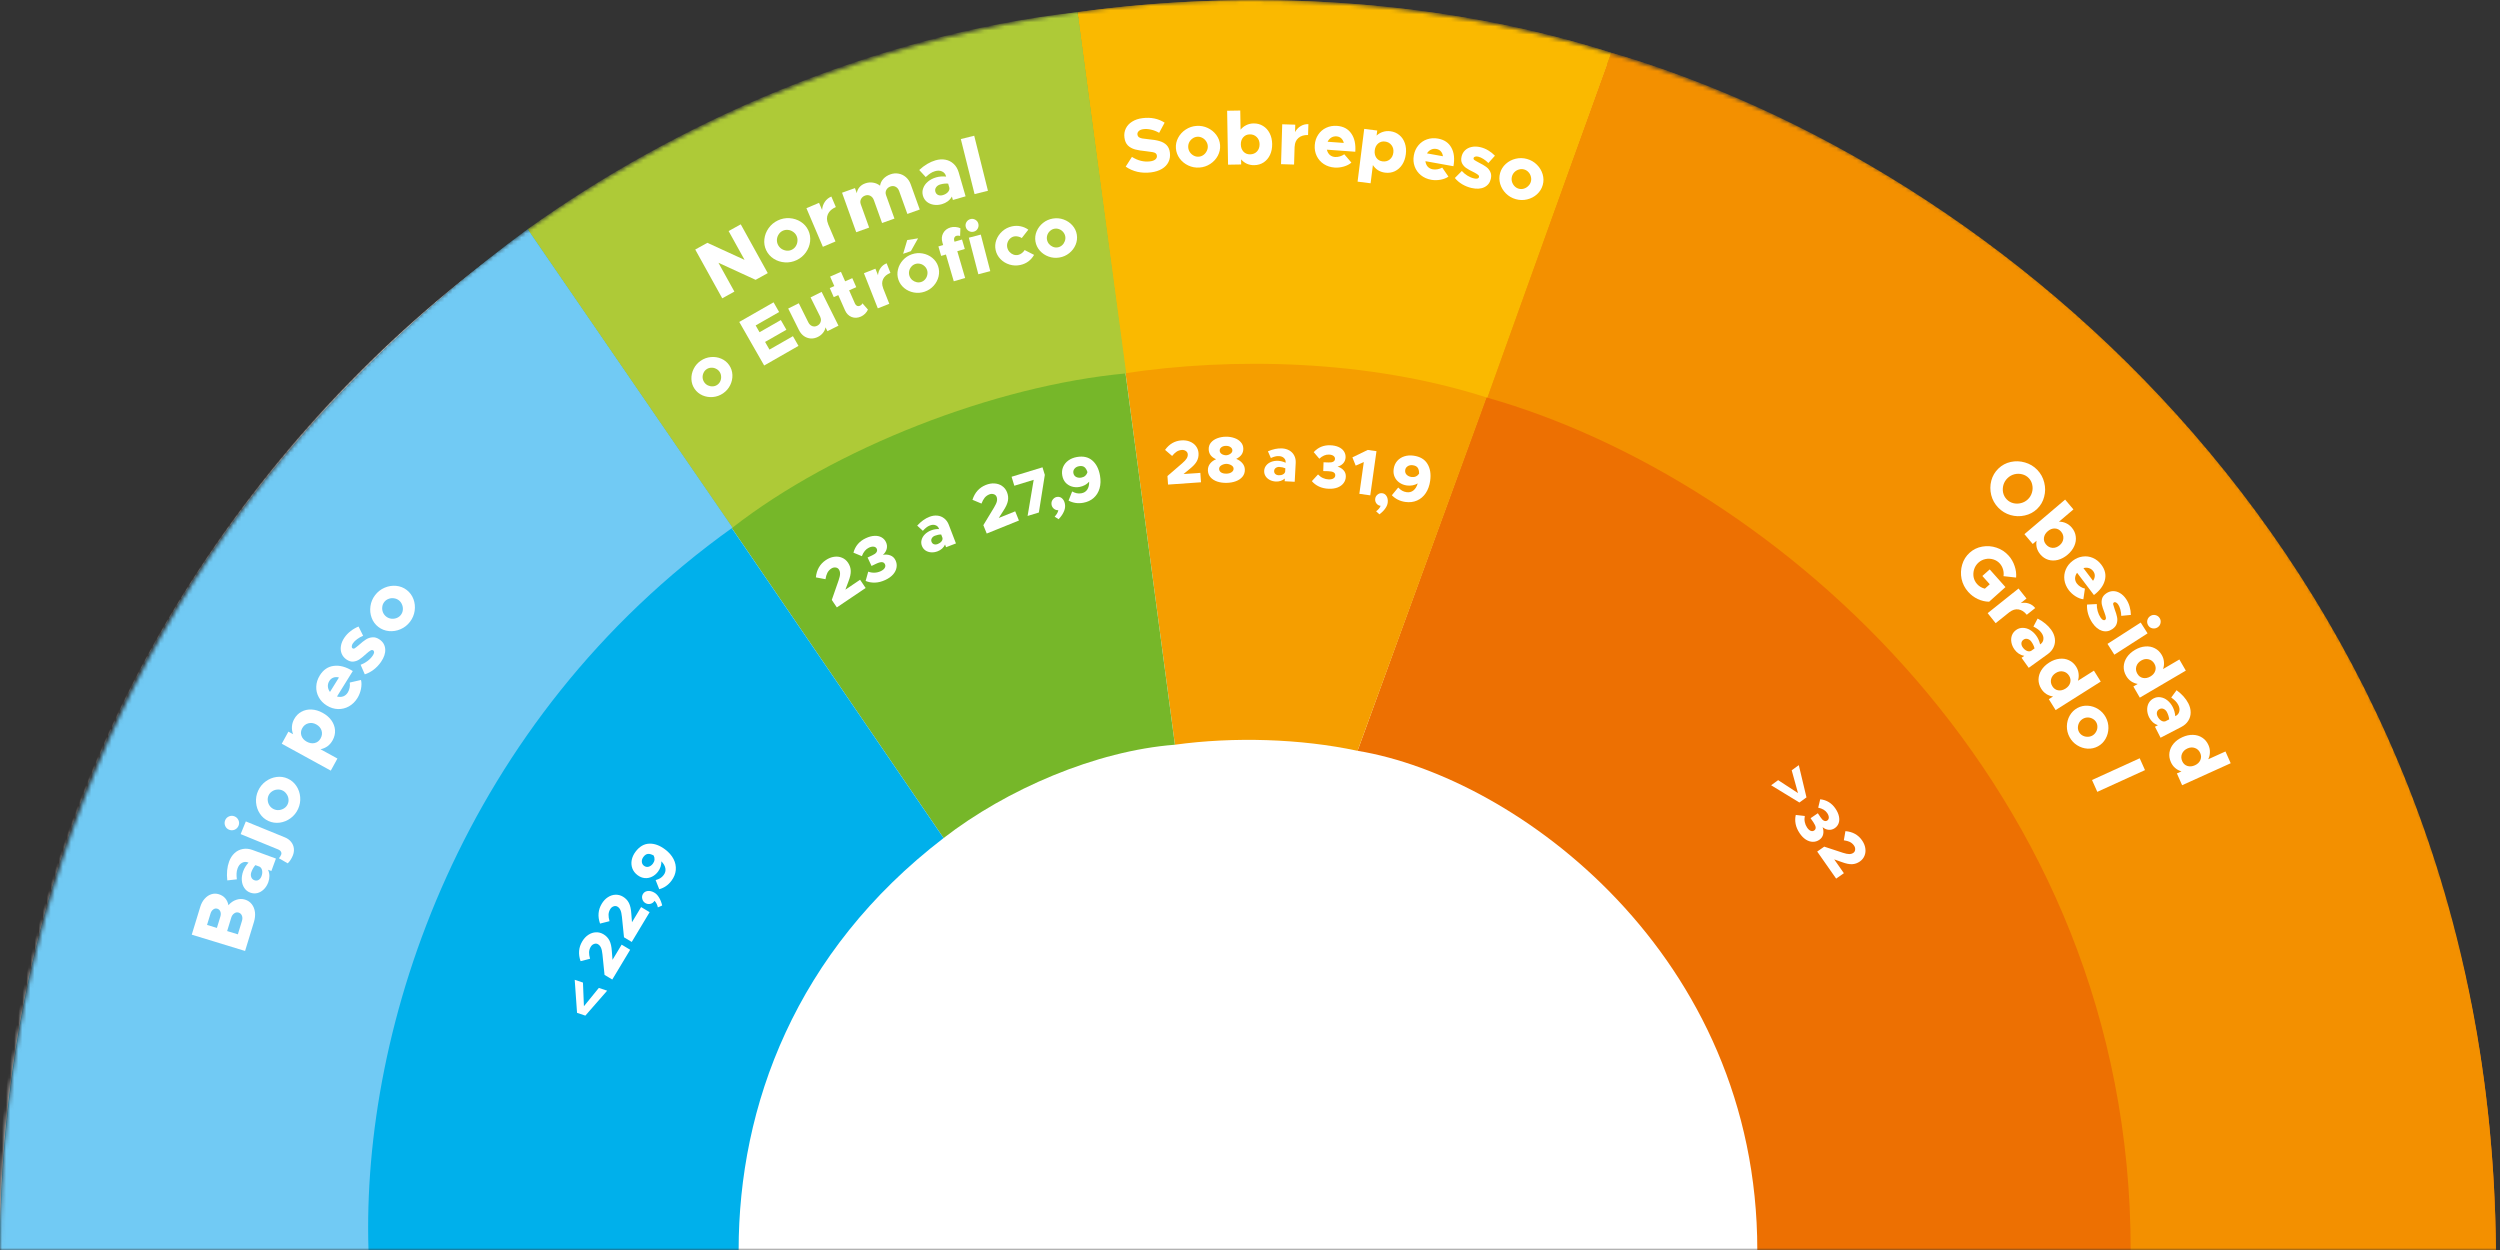 <svg width="616" height="308" viewBox="0 0 616 308" fill="none" xmlns="http://www.w3.org/2000/svg">
<rect x="0" y="0" width="616" height="308" fill="#333333" stroke="none"/>
<mask id="mask0_1107_755" style="mask-type:alpha" maskUnits="userSpaceOnUse" x="0" y="0" width="616" height="308">
<path d="M616 308C616 267.553 608.033 227.502 592.555 190.133C577.076 152.765 554.389 118.812 525.789 90.211C497.188 61.611 463.235 38.923 425.866 23.445C388.498 7.967 348.447 -1.768e-06 308 0C267.553 1.768e-06 227.502 7.967 190.133 23.445C152.765 38.924 118.812 61.611 90.211 90.211C61.611 118.812 38.923 152.765 23.445 190.134C7.967 227.502 -3.536e-06 267.553 0 308L308 308H616Z" fill="#D9D9D9"/>
</mask>
<g mask="url(#mask0_1107_755)">
<path d="M305 2.002C136.001 2.002 -1 139.003 -1 308.002H611C611 139.003 473.999 2.002 305 2.002Z" fill="white"/>
<path d="M397 13C469.5 33.5 613.5 125.501 615 308.002H433C433 235.5 374 191.5 334.5 185L397 13Z" fill="#ED7002"/>
<path d="M396.999 13.002C490.5 40 613.5 138 615 308.002L525 308.002C525 193.502 437 118 366.5 98L396.999 13.002Z" fill="#F39000"/>
<path d="M492.35 125.063C491.506 124.185 490.934 123.155 490.636 121.975C490.347 120.787 490.353 119.606 490.654 118.435C490.964 117.273 491.549 116.278 492.407 115.45C493.265 114.623 494.276 114.08 495.438 113.823C496.618 113.566 497.791 113.609 498.957 113.953C500.132 114.288 501.141 114.895 501.985 115.774C502.838 116.661 503.409 117.699 503.698 118.888C503.997 120.068 503.991 121.24 503.681 122.402C503.388 123.565 502.813 124.56 501.954 125.387C501.096 126.215 500.077 126.757 498.897 127.014C497.725 127.28 496.552 127.245 495.377 126.91C494.212 126.566 493.202 125.951 492.35 125.063ZM494.45 123.038C494.898 123.504 495.434 123.817 496.056 123.976C496.697 124.136 497.337 124.132 497.977 123.964C498.625 123.805 499.193 123.491 499.681 123.021C500.159 122.559 500.49 122.007 500.673 121.364C500.865 120.73 500.889 120.094 500.745 119.456C500.619 118.817 500.333 118.265 499.885 117.799C499.437 117.333 498.893 117.02 498.252 116.86C497.629 116.701 496.994 116.701 496.345 116.859C495.706 117.027 495.147 117.342 494.668 117.803C494.18 118.274 493.84 118.826 493.649 119.459C493.466 120.102 493.437 120.743 493.563 121.381C493.707 122.02 494.002 122.572 494.45 123.038Z" fill="white"/>
<path d="M510.487 130.001C511.041 130.656 511.367 131.382 511.465 132.18C511.573 132.969 511.451 133.758 511.099 134.546C510.756 135.327 510.212 136.034 509.466 136.668C508.71 137.309 507.916 137.739 507.082 137.958C506.258 138.169 505.462 138.16 504.694 137.931C503.936 137.694 503.28 137.248 502.726 136.593C502.317 136.108 502.032 135.576 501.87 134.995C501.726 134.416 501.707 133.829 501.812 133.234L500.865 134.038L498.819 131.616L508.846 123.099L510.892 125.521L507.334 128.543C507.937 128.537 508.506 128.657 509.043 128.903C509.596 129.15 510.078 129.516 510.487 130.001ZM504.135 134.148C504.577 134.67 505.11 134.952 505.735 134.992C506.369 135.024 506.959 134.808 507.504 134.345C508.04 133.89 508.339 133.35 508.403 132.725C508.476 132.092 508.292 131.514 507.851 130.992C507.434 130.498 506.92 130.24 506.311 130.219C505.702 130.198 505.125 130.419 504.58 130.882C504.035 131.345 503.718 131.884 503.629 132.498C503.549 133.104 503.718 133.654 504.135 134.148Z" fill="white"/>
<path d="M511.751 143.79C511.976 144.087 512.269 144.349 512.628 144.575C512.988 144.801 513.354 144.952 513.726 145.028L513.34 147.668C512.736 147.597 512.094 147.352 511.414 146.932C510.745 146.504 510.192 146.003 509.757 145.427C509.164 144.644 508.803 143.802 508.672 142.901C508.548 142.009 508.661 141.15 509.009 140.321C509.358 139.492 509.921 138.781 510.699 138.188C511.467 137.602 512.287 137.251 513.158 137.134C514.039 137.01 514.878 137.121 515.675 137.467C516.489 137.816 517.185 138.372 517.763 139.135C518.686 140.355 518.978 141.626 518.64 142.947C518.32 144.27 517.422 145.495 515.945 146.62L511.793 141.131C511.484 141.554 511.318 142.001 511.296 142.471C511.292 142.944 511.443 143.383 511.751 143.79ZM515.762 140.732C515.476 140.355 515.12 140.103 514.693 139.975C514.266 139.847 513.821 139.85 513.356 139.985L515.72 143.109C515.996 142.727 516.142 142.326 516.156 141.909C516.171 141.491 516.039 141.099 515.762 140.732Z" fill="white"/>
<path d="M515.569 153.49C515.112 152.823 514.761 152.09 514.518 151.291C514.285 150.484 514.194 149.707 514.245 148.961L516.649 148.841C516.63 149.413 516.704 149.998 516.869 150.594C517.034 151.191 517.275 151.72 517.591 152.182C517.788 152.469 517.98 152.661 518.168 152.758C518.367 152.848 518.543 152.839 518.698 152.732C518.873 152.611 518.937 152.415 518.889 152.146C518.852 151.869 518.732 151.461 518.529 150.921C518.231 150.174 518.023 149.539 517.907 149.014C517.798 148.5 517.812 147.998 517.949 147.51C518.086 147.022 518.428 146.589 518.975 146.211C519.48 145.861 520.022 145.676 520.6 145.654C521.196 145.635 521.772 145.789 522.329 146.114C522.904 146.443 523.413 146.93 523.855 147.577C524.249 148.151 524.543 148.78 524.736 149.462C524.937 150.155 525.041 150.84 525.048 151.516L522.677 151.749C522.668 151.226 522.595 150.709 522.459 150.199C522.329 149.699 522.145 149.274 521.906 148.925C521.744 148.689 521.564 148.526 521.366 148.437C521.167 148.347 521.006 148.345 520.883 148.43C520.718 148.545 520.652 148.704 520.685 148.908C520.725 149.122 520.856 149.546 521.077 150.179C521.347 150.884 521.535 151.503 521.641 152.035C521.754 152.577 521.73 153.108 521.569 153.627C521.425 154.15 521.07 154.608 520.502 155C519.698 155.557 518.846 155.7 517.946 155.43C517.064 155.163 516.271 154.516 515.569 153.49Z" fill="white"/>
<path d="M529.327 154.111C529.08 153.722 529.004 153.298 529.098 152.838C529.21 152.382 529.461 152.029 529.851 151.778C530.231 151.534 530.645 151.46 531.093 151.557C531.547 151.665 531.898 151.913 532.144 152.301C532.384 152.679 532.454 153.093 532.353 153.542C532.252 153.991 532.011 154.338 531.631 154.582C531.241 154.833 530.817 154.913 530.358 154.823C529.917 154.737 529.573 154.499 529.327 154.111ZM527.469 153.396L529.16 156.059L520.976 161.314L519.286 158.651L527.469 153.396Z" fill="white"/>
<path d="M538.587 165.24L527.251 171.897L525.66 169.151L526.731 168.523C526.137 168.424 525.59 168.204 525.088 167.864C524.604 167.528 524.203 167.085 523.884 166.536C523.454 165.793 523.254 165.023 523.285 164.226C523.326 163.423 523.583 162.666 524.056 161.955C524.539 161.239 525.208 160.63 526.062 160.128C526.905 159.633 527.75 159.353 528.597 159.289C529.454 159.218 530.235 159.365 530.94 159.731C531.655 160.09 532.228 160.641 532.658 161.384C532.976 161.933 533.156 162.506 533.197 163.102C533.255 163.703 533.181 164.287 532.975 164.856L536.997 162.494L538.587 165.24ZM526.648 166.017C526.973 166.577 527.433 166.92 528.028 167.047C528.633 167.167 529.245 167.047 529.861 166.685C530.477 166.323 530.877 165.85 531.06 165.266C531.244 164.682 531.173 164.11 530.849 163.55C530.506 162.958 530.025 162.591 529.407 162.449C528.799 162.301 528.192 162.405 527.587 162.76C526.971 163.122 526.572 163.609 526.39 164.221C526.219 164.826 526.305 165.425 526.648 166.017Z" fill="white"/>
<path d="M539.213 173.317C539.592 174.06 539.782 174.803 539.781 175.546C539.781 176.29 539.582 176.975 539.185 177.602C538.799 178.224 538.233 178.728 537.488 179.115L532.365 181.775L530.98 179.065L531.715 178.683C531.261 178.54 530.844 178.301 530.462 177.966C530.091 177.626 529.792 177.234 529.565 176.791C529.254 176.181 529.088 175.566 529.066 174.946C529.045 174.326 529.167 173.765 529.431 173.263C529.707 172.756 530.111 172.363 530.645 172.086C531.19 171.803 531.762 171.709 532.36 171.806C532.969 171.896 533.538 172.155 534.066 172.582C534.593 173.009 535.03 173.561 535.375 174.237C535.71 174.891 535.913 175.634 535.986 176.465L536.103 176.405C536.57 176.162 536.861 175.794 536.974 175.3C537.105 174.812 537.023 174.279 536.728 173.703C536.536 173.326 536.299 173 536.018 172.725C535.753 172.456 535.411 172.171 534.99 171.87L536.308 170.071C537.633 171.038 538.601 172.12 539.213 173.317ZM531.649 176.571C531.87 177.004 532.157 177.332 532.51 177.555C532.864 177.778 533.216 177.834 533.567 177.722L534.484 177.245C534.424 176.659 534.244 176.072 533.944 175.485C533.746 175.097 533.468 174.828 533.109 174.677C532.768 174.532 532.43 174.546 532.096 174.719C531.763 174.893 531.555 175.148 531.474 175.484C531.398 175.832 531.457 176.195 531.649 176.571Z" fill="white"/>
<path d="M549.644 188.061L537.675 193.477L536.388 190.574L537.518 190.063C536.939 189.901 536.418 189.624 535.956 189.232C535.511 188.846 535.159 188.363 534.902 187.782C534.553 186.997 534.437 186.209 534.552 185.419C534.679 184.623 535.015 183.897 535.56 183.241C536.116 182.579 536.845 182.044 537.747 181.636C538.637 181.233 539.506 181.045 540.354 181.071C541.213 181.093 541.973 181.323 542.634 181.762C543.306 182.196 543.817 182.805 544.165 183.59C544.423 184.171 544.54 184.76 544.518 185.358C544.512 185.962 544.376 186.536 544.11 187.08L548.356 185.159L549.644 188.061ZM537.702 187.56C537.965 188.152 538.385 188.543 538.963 188.733C539.552 188.917 540.172 188.862 540.822 188.568C541.473 188.273 541.92 187.845 542.165 187.284C542.409 186.722 542.4 186.145 542.137 185.554C541.859 184.928 541.421 184.511 540.822 184.304C540.234 184.091 539.621 184.13 538.982 184.419C538.331 184.713 537.883 185.155 537.637 185.745C537.403 186.329 537.425 186.934 537.702 187.56Z" fill="white"/>
<path d="M490.264 140.302L494.146 144.661L490.121 148.264C489.167 148.25 488.231 148.028 487.311 147.6C486.41 147.172 485.628 146.587 484.966 145.844C484.139 144.916 483.595 143.852 483.332 142.652C483.088 141.453 483.138 140.273 483.483 139.113C483.828 137.954 484.444 136.976 485.333 136.181C486.221 135.386 487.255 134.886 488.434 134.682C489.622 134.469 490.792 134.556 491.944 134.944C493.113 135.332 494.111 135.99 494.938 136.919C495.6 137.661 496.087 138.51 496.4 139.465C496.73 140.421 496.853 141.37 496.769 142.313L493.662 141.966C493.748 141.421 493.711 140.871 493.551 140.313C493.39 139.756 493.128 139.273 492.764 138.865C492.326 138.373 491.786 138.03 491.144 137.837C490.519 137.646 489.88 137.617 489.227 137.751C488.573 137.886 487.999 138.175 487.503 138.618C486.998 139.07 486.643 139.614 486.436 140.249C486.229 140.885 486.181 141.529 486.291 142.181C486.419 142.834 486.702 143.407 487.14 143.899C487.653 144.474 488.297 144.857 489.072 145.048L490.278 143.968L488.454 141.921L490.264 140.302Z" fill="white"/>
<path d="M497.914 148.607C498.615 148.462 499.272 148.494 499.887 148.703C500.511 148.905 501.039 149.279 501.472 149.824L499.398 151.48C498.795 150.72 498.111 150.28 497.343 150.16C496.584 150.051 495.856 150.274 495.16 150.829L495.178 150.791L491.721 153.55L489.763 151.08L497.368 145.01L499.326 147.48L497.914 148.607Z" fill="white"/>
<path d="M505.425 155.195C505.909 155.873 506.206 156.58 506.314 157.314C506.422 158.048 506.326 158.755 506.024 159.432C505.732 160.103 505.245 160.684 504.563 161.175L499.877 164.553L498.109 162.079L498.781 161.595C498.311 161.519 497.862 161.344 497.435 161.07C497.018 160.788 496.665 160.445 496.376 160.04C495.978 159.483 495.723 158.9 495.612 158.291C495.5 157.681 495.539 157.109 495.727 156.575C495.926 156.033 496.269 155.586 496.758 155.234C497.256 154.874 497.809 154.698 498.416 154.706C499.032 154.706 499.633 154.878 500.219 155.223C500.804 155.568 501.317 156.048 501.758 156.666C502.185 157.263 502.495 157.967 502.689 158.778L502.795 158.701C503.223 158.393 503.457 157.986 503.497 157.482C503.555 156.98 503.396 156.466 503.02 155.94C502.774 155.596 502.492 155.309 502.173 155.079C501.872 154.851 501.491 154.62 501.03 154.385L502.074 152.414C503.527 153.175 504.644 154.102 505.425 155.195ZM498.408 159.518C498.69 159.913 499.022 160.194 499.404 160.363C499.787 160.532 500.144 160.535 500.475 160.373L501.315 159.768C501.17 159.198 500.906 158.645 500.522 158.108C500.269 157.754 499.954 157.529 499.577 157.433C499.218 157.339 498.885 157.403 498.58 157.623C498.275 157.843 498.106 158.125 498.075 158.47C498.051 158.825 498.162 159.174 498.408 159.518Z" fill="white"/>
<path d="M517.623 167.941L506.506 174.964L504.826 172.273L505.876 171.61C505.279 171.531 504.725 171.329 504.212 171.006C503.717 170.686 503.301 170.257 502.965 169.719C502.511 168.991 502.286 168.228 502.29 167.43C502.306 166.626 502.538 165.861 502.987 165.136C503.447 164.404 504.095 163.774 504.933 163.244C505.76 162.722 506.595 162.415 507.44 162.323C508.295 162.224 509.08 162.346 509.796 162.688C510.523 163.023 511.114 163.555 511.569 164.283C511.905 164.821 512.103 165.388 512.164 165.982C512.242 166.581 512.187 167.167 511.999 167.742L515.942 165.25L517.623 167.941ZM505.712 169.109C506.054 169.658 506.525 169.986 507.124 170.093C507.734 170.194 508.341 170.053 508.945 169.671C509.549 169.289 509.934 168.804 510.098 168.214C510.262 167.625 510.173 167.056 509.83 166.507C509.468 165.927 508.975 165.576 508.353 165.454C507.74 165.326 507.137 165.45 506.544 165.825C505.939 166.206 505.556 166.706 505.395 167.323C505.244 167.934 505.349 168.529 505.712 169.109Z" fill="white"/>
<path d="M509.932 181.613C509.478 180.769 509.261 179.874 509.279 178.928C509.297 177.982 509.533 177.11 509.985 176.31C510.449 175.504 511.077 174.885 511.869 174.453C512.662 174.021 513.514 173.832 514.426 173.888C515.338 173.943 516.192 174.221 516.988 174.723C517.784 175.224 518.409 175.897 518.862 176.741C519.316 177.585 519.534 178.48 519.515 179.426C519.497 180.371 519.261 181.244 518.809 182.044C518.356 182.844 517.734 183.46 516.941 183.892C516.149 184.324 515.291 184.516 514.368 184.466C513.456 184.411 512.602 184.133 511.806 183.631C511.01 183.13 510.386 182.457 509.932 181.613ZM512.259 180.343C512.46 180.716 512.744 181.007 513.113 181.217C513.482 181.427 513.882 181.535 514.312 181.541C514.748 181.558 515.153 181.465 515.528 181.261C515.902 181.057 516.201 180.766 516.425 180.389C516.655 180.022 516.778 179.629 516.794 179.209C516.822 178.783 516.735 178.384 516.535 178.011C516.334 177.638 516.05 177.347 515.681 177.137C515.323 176.921 514.926 176.804 514.49 176.787C514.059 176.781 513.657 176.88 513.283 177.084C512.909 177.288 512.607 177.573 512.377 177.94C512.153 178.317 512.027 178.719 512 179.145C511.973 179.571 512.059 179.97 512.259 180.343Z" fill="white"/>
<path d="M527.222 186.839L528.525 189.755L516.777 195.11L515.473 192.195L527.222 186.839Z" fill="white"/>
<path d="M449.491 208.612L454.075 210.12C454.75 210.341 455.277 210.448 455.657 210.442C456.051 210.439 456.385 210.341 456.659 210.149C456.941 209.951 457.091 209.679 457.109 209.333C457.14 208.989 457.046 208.659 456.825 208.343C456.557 207.961 456.222 207.669 455.821 207.467C455.426 207.274 454.926 207.135 454.322 207.05L454.709 204.792C456.482 204.937 457.843 205.687 458.791 207.041C459.233 207.672 459.505 208.317 459.608 208.976C459.716 209.643 459.654 210.262 459.422 210.833C459.196 211.412 458.813 211.891 458.273 212.269C457.683 212.682 457.047 212.905 456.364 212.937C455.695 212.972 454.859 212.803 453.854 212.429L451.952 211.755L454.334 215.157L452.428 216.492L447.759 209.825L449.491 208.612Z" fill="white"/>
<path d="M443.432 205.308C442.92 204.549 442.589 203.78 442.439 203.002C442.295 202.232 442.309 201.499 442.48 200.803L444.702 201.057C444.602 201.572 444.601 202.073 444.7 202.56C444.798 203.047 444.984 203.493 445.257 203.897C445.541 204.318 445.84 204.591 446.153 204.714C446.466 204.838 446.751 204.812 447.007 204.636C447.281 204.45 447.406 204.195 447.382 203.874C447.359 203.552 447.169 203.127 446.813 202.599L446.124 201.604L447.912 200.382L448.588 201.385C448.864 201.811 449.143 202.091 449.426 202.223C449.723 202.358 449.995 202.341 450.244 202.171C450.5 201.995 450.625 201.741 450.618 201.408C450.611 201.075 450.477 200.715 450.215 200.327C449.764 199.658 449.028 199.221 448.006 199.015L448.496 196.943C450.085 197.111 451.342 197.88 452.266 199.251C452.706 199.903 452.99 200.54 453.12 201.163C453.25 201.786 453.223 202.347 453.04 202.846C452.856 203.345 452.541 203.748 452.094 204.053C451.622 204.376 451.115 204.512 450.572 204.461C450.044 204.412 449.547 204.196 449.084 203.814C449.299 204.402 449.349 204.978 449.232 205.54C449.121 206.11 448.804 206.574 448.283 206.931C447.786 207.27 447.248 207.433 446.67 207.418C446.097 207.412 445.526 207.229 444.958 206.87C444.397 206.505 443.889 205.985 443.432 205.308Z" fill="white"/>
<path d="M445.117 196.472L443.369 197.741L436.403 193.488L438.137 192.228L443.027 195.419L441.477 189.801L443.224 188.532L445.117 196.472Z" fill="white"/>
<path d="M265.5 3C305 -2.5 353 -1 397 13L365 101.502L334.5 185C320.5 182 304 181.5 289.5 183.5L265.5 3Z" fill="#F59E00"/>
<path d="M265.5 3C309.5 -3 356 -0.001 397 12.999L366.5 98C337 88.5 303.5 88 277 92L265.5 3Z" fill="#FAB900"/>
<path d="M283.606 42.474C282.449 42.62 281.338 42.575 280.273 42.339C279.207 42.09 278.239 41.663 277.37 41.057L278.907 38.659C280.379 39.585 281.869 39.952 283.379 39.761C283.97 39.687 284.409 39.523 284.696 39.269C284.984 39.016 285.104 38.706 285.058 38.342C285.027 38.09 284.926 37.898 284.756 37.767C284.586 37.635 284.331 37.539 283.991 37.48C283.664 37.419 283.131 37.346 282.392 37.26C281.292 37.157 280.386 37.009 279.671 36.818C278.956 36.615 278.365 36.287 277.899 35.835C277.444 35.368 277.164 34.72 277.059 33.89C276.955 33.072 277.072 32.323 277.407 31.642C277.743 30.96 278.26 30.403 278.959 29.97C279.669 29.522 280.515 29.236 281.496 29.113C283.584 28.849 285.407 29.219 286.965 30.223L285.614 32.732C284.966 32.354 284.307 32.092 283.637 31.947C282.978 31.788 282.346 31.746 281.743 31.822C281.24 31.886 280.857 32.043 280.595 32.293C280.332 32.544 280.222 32.832 280.263 33.159C280.297 33.423 280.399 33.628 280.571 33.772C280.755 33.915 281.031 34.027 281.399 34.108C281.765 34.177 282.298 34.244 282.996 34.309C284.094 34.4 285.001 34.554 285.719 34.77C286.434 34.973 287.013 35.303 287.454 35.758C287.893 36.201 288.162 36.812 288.26 37.592C288.37 38.46 288.252 39.242 287.905 39.937C287.569 40.618 287.033 41.178 286.296 41.616C285.559 42.054 284.663 42.34 283.606 42.474Z" fill="white"/>
<path d="M295.559 41.283C294.585 41.354 293.664 41.185 292.796 40.778C291.927 40.371 291.218 39.793 290.668 39.045C290.118 38.284 289.809 37.448 289.743 36.538C289.677 35.627 289.862 34.763 290.299 33.943C290.735 33.123 291.353 32.449 292.154 31.921C292.955 31.392 293.842 31.093 294.815 31.023C295.789 30.952 296.71 31.12 297.578 31.528C298.447 31.935 299.156 32.513 299.706 33.261C300.256 34.009 300.564 34.839 300.63 35.749C300.696 36.659 300.511 37.531 300.076 38.363C299.639 39.183 299.021 39.857 298.22 40.385C297.42 40.913 296.533 41.213 295.559 41.283ZM295.365 38.609C295.795 38.578 296.185 38.435 296.535 38.181C296.885 37.927 297.154 37.602 297.342 37.207C297.542 36.812 297.626 36.399 297.595 35.969C297.564 35.539 297.421 35.143 297.166 34.78C296.923 34.416 296.611 34.14 296.229 33.952C295.846 33.751 295.439 33.666 295.009 33.697C294.579 33.728 294.189 33.871 293.839 34.125C293.488 34.366 293.212 34.685 293.012 35.081C292.825 35.476 292.747 35.888 292.778 36.318C292.809 36.748 292.946 37.145 293.188 37.508C293.443 37.871 293.762 38.153 294.146 38.354C294.529 38.555 294.935 38.64 295.365 38.609Z" fill="white"/>
<path d="M308.867 30.411C309.742 30.396 310.525 30.605 311.217 31.037C311.909 31.456 312.452 32.056 312.846 32.835C313.239 33.602 313.444 34.48 313.461 35.468C313.478 36.469 313.303 37.366 312.936 38.159C312.569 38.938 312.047 39.556 311.37 40.011C310.693 40.454 309.917 40.683 309.043 40.697C308.396 40.709 307.792 40.592 307.23 40.348C306.68 40.091 306.205 39.732 305.804 39.269L305.826 40.524L302.593 40.579L302.367 27.289L305.599 27.234L305.679 31.949C306.064 31.474 306.527 31.104 307.068 30.841C307.621 30.566 308.221 30.422 308.867 30.411ZM308.027 38.033C308.724 38.021 309.291 37.783 309.727 37.32C310.162 36.843 310.374 36.243 310.362 35.521C310.35 34.811 310.118 34.232 309.667 33.783C309.215 33.322 308.641 33.097 307.943 33.109C307.284 33.12 306.749 33.357 306.339 33.821C305.928 34.284 305.729 34.877 305.742 35.6C305.754 36.322 305.973 36.914 306.4 37.376C306.826 37.825 307.368 38.044 308.027 38.033Z" fill="white"/>
<path d="M319.097 32.545C319.445 31.908 319.904 31.421 320.472 31.083C321.04 30.732 321.679 30.567 322.389 30.588L322.309 33.268C321.321 33.239 320.527 33.481 319.929 33.996C319.343 34.512 319.036 35.219 319.009 36.119L318.992 36.08L318.859 40.547L315.647 40.452L315.939 30.625L319.151 30.72L319.097 32.545Z" fill="white"/>
<path d="M328.948 38.683C329.327 38.711 329.725 38.664 330.14 38.541C330.556 38.419 330.918 38.242 331.228 38.01L332.985 40.064C332.523 40.475 331.902 40.799 331.122 41.034C330.343 41.257 329.587 41.342 328.853 41.288C327.855 41.216 326.967 40.929 326.19 40.427C325.425 39.927 324.844 39.268 324.446 38.451C324.048 37.634 323.885 36.732 323.957 35.746C324.028 34.772 324.312 33.916 324.811 33.177C325.311 32.425 325.962 31.863 326.764 31.489C327.581 31.103 328.475 30.946 329.449 31.017C331.004 31.13 332.173 31.756 332.954 32.893C333.749 34.019 334.079 35.517 333.942 37.388L326.944 36.879C327.059 37.395 327.289 37.819 327.633 38.149C327.991 38.467 328.429 38.645 328.948 38.683ZM329.318 33.6C328.838 33.566 328.404 33.667 328.018 33.906C327.632 34.145 327.334 34.486 327.124 34.928L331.107 35.218C331.001 34.753 330.793 34.375 330.484 34.086C330.175 33.796 329.786 33.635 329.318 33.6Z" fill="white"/>
<path d="M342.566 32.335C343.434 32.444 344.18 32.761 344.803 33.287C345.429 33.8 345.881 34.47 346.161 35.297C346.442 36.112 346.521 37.01 346.397 37.991C346.272 38.985 345.972 39.848 345.497 40.58C345.023 41.3 344.419 41.837 343.684 42.192C342.952 42.535 342.151 42.651 341.283 42.542C340.642 42.462 340.06 42.261 339.538 41.94C339.03 41.608 338.611 41.184 338.279 40.67L337.715 45.16L334.508 44.757L336.141 31.758L339.349 32.161L339.192 33.406C339.641 32.989 340.151 32.69 340.724 32.506C341.31 32.311 341.924 32.254 342.566 32.335ZM340.655 39.761C341.347 39.848 341.941 39.693 342.439 39.295C342.937 38.885 343.232 38.322 343.322 37.605C343.41 36.9 343.263 36.294 342.88 35.786C342.498 35.265 341.961 34.961 341.269 34.874C340.615 34.792 340.052 34.951 339.58 35.352C339.108 35.753 338.827 36.312 338.737 37.029C338.647 37.745 338.78 38.363 339.137 38.88C339.495 39.385 340.001 39.679 340.655 39.761Z" fill="white"/>
<path d="M353.025 41.719C353.4 41.787 353.8 41.782 354.226 41.704C354.652 41.626 355.031 41.488 355.363 41.29L356.894 43.517C356.391 43.878 355.74 44.134 354.94 44.286C354.142 44.426 353.381 44.43 352.657 44.3C351.671 44.123 350.819 43.743 350.099 43.163C349.391 42.585 348.883 41.868 348.573 41.014C348.263 40.16 348.196 39.246 348.371 38.273C348.544 37.312 348.918 36.49 349.491 35.808C350.067 35.113 350.774 34.622 351.612 34.335C352.464 34.038 353.37 33.975 354.331 34.148C355.866 34.425 356.962 35.17 357.619 36.383C358.291 37.586 358.461 39.111 358.128 40.957L351.223 39.714C351.282 40.24 351.466 40.685 351.774 41.05C352.097 41.404 352.514 41.627 353.025 41.719ZM353.929 36.704C353.455 36.618 353.013 36.674 352.604 36.871C352.195 37.068 351.863 37.375 351.607 37.793L355.537 38.501C355.481 38.027 355.314 37.63 355.037 37.309C354.76 36.989 354.39 36.787 353.929 36.704Z" fill="white"/>
<path d="M362.593 46.322C361.79 46.138 361.021 45.832 360.287 45.404C359.555 44.963 358.951 44.448 358.475 43.858L360.198 42.126C360.579 42.564 361.037 42.949 361.573 43.279C362.108 43.61 362.654 43.839 363.21 43.966C363.556 44.045 363.833 44.056 364.041 44C364.252 43.931 364.379 43.804 364.421 43.619C364.469 43.409 364.382 43.22 364.161 43.052C363.942 42.872 363.57 42.65 363.045 42.387C362.306 42.036 361.712 41.705 361.263 41.394C360.826 41.086 360.491 40.704 360.257 40.247C360.023 39.791 359.981 39.235 360.131 38.58C360.27 37.974 360.549 37.466 360.968 37.055C361.402 36.634 361.941 36.354 362.584 36.215C363.242 36.066 363.961 36.081 364.739 36.259C365.431 36.418 366.085 36.684 366.702 37.059C367.331 37.437 367.881 37.875 368.352 38.373L366.732 40.168C366.365 39.785 365.953 39.45 365.499 39.164C365.056 38.881 364.625 38.691 364.205 38.595C363.921 38.53 363.673 38.532 363.462 38.601C363.251 38.669 363.129 38.778 363.095 38.926C363.05 39.124 363.11 39.287 363.276 39.416C363.454 39.548 363.844 39.774 364.447 40.094C365.137 40.434 365.705 40.765 366.151 41.088C366.609 41.414 366.958 41.826 367.195 42.322C367.448 42.809 367.496 43.392 367.341 44.072C367.12 45.036 366.579 45.725 365.717 46.139C364.87 46.544 363.829 46.604 362.593 46.322Z" fill="white"/>
<path d="M373.486 49.076C372.546 48.812 371.737 48.342 371.058 47.664C370.379 46.986 369.908 46.203 369.644 45.312C369.384 44.41 369.377 43.519 369.623 42.64C369.87 41.761 370.337 41.01 371.026 40.387C371.714 39.764 372.524 39.34 373.457 39.114C374.389 38.888 375.325 38.907 376.265 39.171C377.205 39.435 378.014 39.905 378.693 40.583C379.372 41.261 379.843 42.045 380.107 42.935C380.371 43.825 380.379 44.71 380.133 45.589C379.886 46.468 379.417 47.225 378.725 47.86C378.037 48.483 377.226 48.908 376.294 49.133C375.362 49.359 374.426 49.34 373.486 49.076ZM374.21 46.495C374.625 46.611 375.04 46.609 375.456 46.489C375.872 46.368 376.235 46.154 376.545 45.846C376.867 45.542 377.087 45.182 377.203 44.767C377.32 44.352 377.319 43.93 377.202 43.503C377.098 43.078 376.897 42.713 376.602 42.406C376.309 42.087 375.956 41.869 375.541 41.753C375.126 41.636 374.71 41.638 374.295 41.759C373.882 41.867 373.515 42.073 373.193 42.378C372.882 42.686 372.669 43.047 372.553 43.462C372.436 43.877 372.43 44.297 372.535 44.721C372.652 45.149 372.857 45.522 373.149 45.841C373.441 46.16 373.795 46.378 374.21 46.495Z" fill="white"/>
<path d="M287.659 117.292L291.312 114.139C291.849 113.675 292.213 113.278 292.403 112.95C292.603 112.61 292.692 112.274 292.668 111.94C292.644 111.596 292.488 111.327 292.2 111.134C291.922 110.93 291.59 110.841 291.206 110.868C290.74 110.9 290.318 111.037 289.938 111.277C289.568 111.516 289.192 111.873 288.808 112.347L287.072 110.852C288.109 109.407 289.453 108.627 291.102 108.511C291.871 108.458 292.564 108.557 293.181 108.808C293.809 109.059 294.308 109.431 294.678 109.924C295.058 110.416 295.271 110.99 295.317 111.648C295.367 112.366 295.23 113.026 294.906 113.629C294.592 114.22 294.016 114.85 293.178 115.518L291.621 116.802L295.764 116.512L295.926 118.834L287.807 119.401L287.659 117.292Z" fill="white"/>
<path d="M302.226 118.98C301.383 118.994 300.613 118.885 299.916 118.652C299.229 118.418 298.679 118.065 298.265 117.592C297.851 117.12 297.639 116.553 297.627 115.891C297.616 115.273 297.788 114.731 298.143 114.266C298.508 113.79 299.008 113.419 299.644 113.152C298.451 112.639 297.844 111.818 297.824 110.687C297.813 110.058 297.996 109.516 298.372 109.061C298.759 108.596 299.275 108.24 299.922 107.994C300.568 107.748 301.27 107.618 302.027 107.605C302.795 107.592 303.507 107.702 304.161 107.936C304.816 108.159 305.339 108.497 305.731 108.949C306.134 109.39 306.34 109.92 306.351 110.538C306.371 111.658 305.788 112.5 304.603 113.065C305.258 113.331 305.772 113.696 306.142 114.158C306.524 114.611 306.719 115.135 306.73 115.732C306.741 116.394 306.549 116.968 306.152 117.455C305.755 117.942 305.212 118.314 304.523 118.571C303.834 118.829 303.068 118.965 302.226 118.98ZM302.107 112.181C302.523 112.152 302.883 112.023 303.189 111.794C303.505 111.564 303.66 111.289 303.654 110.969C303.649 110.649 303.5 110.385 303.208 110.177C302.917 109.958 302.536 109.853 302.067 109.861C301.608 109.869 301.237 109.982 300.952 110.2C300.668 110.419 300.529 110.693 300.535 111.024C300.541 111.354 300.695 111.629 300.997 111.848C301.31 112.056 301.68 112.167 302.107 112.181ZM302.186 116.708C302.709 116.699 303.133 116.579 303.46 116.35C303.798 116.12 303.963 115.829 303.957 115.477C303.951 115.136 303.765 114.856 303.398 114.638C303.032 114.421 302.614 114.305 302.144 114.292C301.675 114.322 301.261 114.452 300.903 114.682C300.555 114.912 300.384 115.198 300.39 115.539C300.396 115.902 300.561 116.192 300.885 116.411C301.219 116.618 301.653 116.717 302.186 116.708Z" fill="white"/>
<path d="M315.898 110.487C316.576 110.523 317.177 110.692 317.699 110.993C318.222 111.295 318.621 111.712 318.898 112.244C319.175 112.767 319.296 113.367 319.261 114.046L319.016 118.709L316.54 118.58L316.575 117.911C316.287 118.17 315.947 118.366 315.554 118.498C315.162 118.619 314.763 118.669 314.358 118.648C313.801 118.619 313.3 118.486 312.856 118.249C312.411 118.013 312.067 117.7 311.823 117.312C311.58 116.913 311.471 116.471 311.497 115.985C311.523 115.488 311.693 115.05 312.007 114.671C312.322 114.281 312.739 113.988 313.257 113.792C313.775 113.596 314.343 113.514 314.961 113.546C315.558 113.577 316.164 113.736 316.779 114.022L316.784 113.916C316.807 113.49 316.668 113.138 316.368 112.858C316.078 112.569 315.67 112.41 315.143 112.383C314.799 112.365 314.472 112.398 314.163 112.484C313.865 112.559 313.523 112.684 313.138 112.856L312.417 111.204C313.644 110.669 314.804 110.43 315.898 110.487ZM315.064 117.101C315.459 117.121 315.808 117.053 316.11 116.897C316.413 116.74 316.597 116.516 316.663 116.225L316.707 115.389C316.271 115.194 315.784 115.082 315.247 115.054C314.893 115.035 314.589 115.121 314.335 115.311C314.092 115.491 313.962 115.733 313.946 116.037C313.931 116.341 314.024 116.589 314.227 116.783C314.441 116.977 314.719 117.083 315.064 117.101Z" fill="white"/>
<path d="M339.074 125.977C339.623 125.584 339.995 125.137 340.188 124.637C339.784 124.596 339.446 124.409 339.174 124.076C338.913 123.734 338.803 123.356 338.845 122.942C338.889 122.508 339.077 122.155 339.41 121.883C339.745 121.6 340.119 121.48 340.532 121.522C341.007 121.57 341.375 121.805 341.638 122.23C341.901 122.654 342.002 123.173 341.94 123.789C341.889 124.293 341.686 124.793 341.33 125.287C340.984 125.792 340.502 126.274 339.885 126.731L339.074 125.977Z" fill="white"/>
<path d="M348.3 112.276C349.901 112.501 351.04 113.17 351.716 114.285C352.403 115.4 352.628 116.802 352.391 118.489C352.228 119.649 351.868 120.651 351.312 121.493C350.756 122.325 350.04 122.936 349.163 123.328C348.299 123.711 347.334 123.827 346.271 123.678C344.949 123.492 343.843 122.942 342.952 122.028L344.518 120.127C344.833 120.456 345.153 120.715 345.477 120.903C345.801 121.091 346.173 121.215 346.592 121.274C347.237 121.364 347.793 121.223 348.262 120.851C348.743 120.469 349.099 119.889 349.329 119.11C348.958 119.332 348.535 119.492 348.061 119.59C347.589 119.677 347.116 119.687 346.643 119.621C345.956 119.524 345.347 119.291 344.819 118.92C344.29 118.55 343.896 118.078 343.637 117.505C343.379 116.921 343.301 116.269 343.402 115.549C343.509 114.786 343.793 114.135 344.252 113.597C344.722 113.06 345.307 112.677 346.008 112.447C346.719 112.218 347.484 112.161 348.3 112.276ZM347.792 117.53C348.179 117.584 348.536 117.541 348.862 117.401C349.19 117.25 349.458 117.019 349.666 116.709C349.669 116.062 349.552 115.575 349.313 115.245C349.074 114.916 348.681 114.713 348.133 114.636C347.628 114.565 347.2 114.647 346.849 114.883C346.5 115.107 346.296 115.424 346.239 115.832C346.177 116.273 346.294 116.651 346.589 116.966C346.897 117.273 347.298 117.461 347.792 117.53Z" fill="white"/>
<path d="M327.431 120.431C326.517 120.4 325.702 120.215 324.988 119.879C324.283 119.543 323.701 119.101 323.243 118.552L324.763 116.902C325.118 117.286 325.52 117.582 325.971 117.788C326.421 117.995 326.89 118.107 327.377 118.124C327.884 118.142 328.28 118.06 328.565 117.879C328.85 117.698 328.998 117.452 329.009 117.141C329.02 116.81 328.889 116.559 328.617 116.389C328.344 116.219 327.89 116.122 327.254 116.1L326.046 116.073L326.121 113.906L327.329 113.948C327.835 113.976 328.225 113.914 328.499 113.763C328.784 113.602 328.931 113.371 328.941 113.07C328.952 112.759 328.822 112.508 328.55 112.318C328.278 112.127 327.908 112.024 327.441 112.008C326.636 111.98 325.848 112.319 325.077 113.025L323.701 111.41C324.777 110.222 326.14 109.657 327.79 109.714C328.575 109.742 329.256 109.886 329.834 110.147C330.412 110.409 330.848 110.76 331.141 111.203C331.434 111.645 331.571 112.137 331.552 112.679C331.532 113.251 331.341 113.741 330.978 114.151C330.626 114.55 330.159 114.825 329.577 114.976C330.178 115.147 330.67 115.446 331.053 115.871C331.446 116.297 331.632 116.826 331.609 117.458C331.589 118.06 331.401 118.591 331.047 119.051C330.702 119.511 330.217 119.866 329.591 120.115C328.966 120.354 328.246 120.46 327.431 120.431Z" fill="white"/>
<path d="M336.041 113.849L334.043 114.731L333.23 112.694L337.009 110.866L339.164 111.169L337.634 122.054L334.941 121.676L336.041 113.849Z" fill="white"/>
<path d="M265.498 3C209.998 10.5 167.498 30.502 129.998 56.502L232.498 206.5C247.998 194.5 269.998 185 289.498 183.5L265.498 3Z" fill="#76B729"/>
<path d="M265.498 3C215.498 8.499 165.998 30.501 129.998 56.502L180.498 130C205.498 110.5 244.998 95 277.498 92L265.498 3Z" fill="#AECA37"/>
<path d="M171.306 61.485L174.298 59.828L183.462 64.036L179.529 56.932L182.521 55.275L189.176 67.296L186.184 68.953L177.02 64.745L180.953 71.849L177.961 73.506L171.306 61.485Z" fill="white"/>
<path d="M196.314 64.082C195.389 64.526 194.422 64.715 193.415 64.65C192.409 64.585 191.492 64.293 190.666 63.772C189.834 63.239 189.211 62.54 188.796 61.674C188.382 60.808 188.23 59.89 188.342 58.92C188.454 57.95 188.8 57.052 189.38 56.227C189.961 55.402 190.714 54.767 191.64 54.324C192.566 53.88 193.532 53.691 194.539 53.756C195.546 53.821 196.462 54.113 197.288 54.634C198.114 55.155 198.735 55.848 199.15 56.714C199.564 57.58 199.719 58.504 199.613 59.486C199.501 60.456 199.155 61.354 198.574 62.179C197.994 63.004 197.24 63.639 196.314 64.082ZM195.096 61.539C195.505 61.343 195.832 61.053 196.077 60.67C196.322 60.286 196.46 59.865 196.492 59.407C196.536 58.942 196.46 58.505 196.264 58.097C196.068 57.688 195.775 57.355 195.386 57.098C195.009 56.835 194.597 56.685 194.15 56.648C193.698 56.598 193.267 56.671 192.858 56.867C192.449 57.063 192.123 57.353 191.878 57.736C191.627 58.108 191.479 58.526 191.436 58.99C191.404 59.449 191.486 59.883 191.682 60.291C191.878 60.7 192.165 61.036 192.542 61.299C192.931 61.556 193.352 61.709 193.804 61.758C194.257 61.808 194.687 61.735 195.096 61.539Z" fill="white"/>
<path d="M202.565 51.745C202.617 50.984 202.84 50.317 203.234 49.743C203.622 49.157 204.16 48.718 204.846 48.426L205.952 51.02C204.995 51.428 204.344 52.009 203.999 52.765C203.667 53.515 203.686 54.326 204.057 55.197L204.023 55.168L205.865 59.492L202.755 60.817L198.703 51.304L201.813 49.979L202.565 51.745Z" fill="white"/>
<path d="M219.392 42.957C220.069 42.714 220.743 42.656 221.412 42.784C222.077 42.9 222.676 43.187 223.21 43.648C223.743 44.108 224.138 44.696 224.395 45.411L226.625 51.623L223.575 52.717L221.548 47.07C221.372 46.581 221.084 46.231 220.683 46.021C220.281 45.811 219.855 45.787 219.403 45.949C218.926 46.12 218.585 46.412 218.379 46.826C218.182 47.223 218.162 47.641 218.319 48.08L220.394 53.859L217.344 54.954L215.317 49.306C215.142 48.817 214.853 48.467 214.452 48.257C214.051 48.047 213.624 48.023 213.172 48.185C212.695 48.356 212.354 48.649 212.149 49.063C211.951 49.459 211.931 49.877 212.089 50.317L214.156 56.077L210.975 57.219L207.482 47.487L210.663 46.345L211.116 47.606C211.188 47.056 211.402 46.568 211.759 46.143C212.116 45.717 212.59 45.398 213.18 45.187C213.82 44.957 214.464 44.896 215.111 45.003C215.755 45.098 216.334 45.35 216.849 45.761C216.928 45.151 217.19 44.597 217.634 44.098C218.09 43.594 218.676 43.214 219.392 42.957Z" fill="white"/>
<path d="M230.512 39.501C231.37 39.253 232.189 39.204 232.968 39.354C233.746 39.504 234.422 39.85 234.995 40.392C235.564 40.922 235.973 41.616 236.221 42.474L237.923 48.373L234.791 49.277L234.547 48.432C234.301 48.877 233.962 49.267 233.531 49.599C233.096 49.919 232.622 50.153 232.11 50.301C231.405 50.504 230.726 50.555 230.072 50.452C229.418 50.349 228.856 50.109 228.386 49.731C227.912 49.341 227.587 48.838 227.409 48.223C227.228 47.595 227.251 46.978 227.479 46.371C227.702 45.752 228.094 45.209 228.653 44.742C229.212 44.275 229.882 43.929 230.664 43.703C231.419 43.485 232.241 43.422 233.127 43.513L233.088 43.378C232.933 42.84 232.609 42.462 232.116 42.243C231.632 42.008 231.056 41.987 230.39 42.179C229.955 42.305 229.563 42.487 229.216 42.727C228.878 42.949 228.507 43.25 228.103 43.631L226.497 41.888C227.79 40.696 229.129 39.9 230.512 39.501ZM232.321 48.075C232.821 47.931 233.225 47.696 233.533 47.371C233.842 47.046 233.975 46.689 233.932 46.299L233.627 45.242C233 45.187 232.347 45.257 231.668 45.453C231.22 45.583 230.879 45.82 230.646 46.165C230.421 46.493 230.364 46.85 230.475 47.234C230.586 47.618 230.81 47.887 231.145 48.04C231.493 48.189 231.885 48.201 232.321 48.075Z" fill="white"/>
<path d="M236.747 34.266L240.046 33.443L243.431 47.007L240.132 47.83L236.747 34.266Z" fill="white"/>
<path d="M229.033 127.336C229.7 127.08 230.349 126.985 230.98 127.051C231.611 127.117 232.174 127.347 232.667 127.74C233.157 128.123 233.53 128.649 233.786 129.316L235.547 133.901L233.112 134.836L232.86 134.179C232.694 134.551 232.451 134.884 232.13 135.179C231.805 135.464 231.443 135.682 231.045 135.835C230.497 136.046 229.959 136.132 229.431 136.095C228.902 136.058 228.438 135.905 228.037 135.636C227.633 135.357 227.339 134.978 227.156 134.5C226.969 134.012 226.945 133.519 227.085 133.019C227.22 132.51 227.495 132.051 227.909 131.64C228.323 131.23 228.834 130.908 229.441 130.675C230.029 130.45 230.679 130.343 231.392 130.355L231.352 130.25C231.191 129.832 230.907 129.553 230.499 129.412C230.097 129.258 229.637 129.28 229.119 129.479C228.78 129.609 228.481 129.781 228.22 129.996C227.966 130.196 227.691 130.462 227.395 130.792L225.996 129.513C226.945 128.474 227.958 127.748 229.033 127.336ZM231.061 134.047C231.449 133.898 231.755 133.683 231.979 133.403C232.203 133.123 232.284 132.829 232.223 132.521L231.908 131.699C231.405 131.698 230.889 131.799 230.361 132.002C230.013 132.135 229.757 132.348 229.595 132.639C229.438 132.916 229.418 133.204 229.532 133.502C229.647 133.801 229.843 134 230.121 134.099C230.409 134.194 230.722 134.177 231.061 134.047Z" fill="white"/>
<path d="M204.953 147.824L206.622 143.031C206.867 142.325 206.989 141.773 206.99 141.374C206.994 140.959 206.897 140.606 206.7 140.315C206.498 140.014 206.214 139.851 205.85 139.827C205.489 139.787 205.141 139.881 204.804 140.107C204.398 140.382 204.084 140.728 203.865 141.146C203.654 141.559 203.499 142.082 203.399 142.716L201.031 142.267C201.216 140.405 202.029 138.988 203.471 138.016C204.143 137.562 204.826 137.288 205.521 137.192C206.224 137.091 206.874 137.167 207.47 137.422C208.075 137.67 208.571 138.081 208.959 138.656C209.383 139.284 209.605 139.957 209.627 140.676C209.651 141.38 209.458 142.257 209.046 143.306L208.303 145.294L211.924 142.851L213.293 144.881L206.196 149.668L204.953 147.824Z" fill="white"/>
<path d="M218.152 142.902C217.273 143.312 216.415 143.53 215.578 143.556C214.751 143.578 213.988 143.44 213.291 143.143L213.933 140.853C214.453 141.045 214.976 141.13 215.501 141.109C216.026 141.087 216.522 140.967 216.99 140.749C217.477 140.521 217.812 140.254 217.994 139.946C218.176 139.638 218.197 139.334 218.058 139.035C217.91 138.717 217.666 138.543 217.326 138.514C216.987 138.484 216.511 138.612 215.9 138.897L214.746 139.453L213.774 137.369L214.935 136.828C215.427 136.61 215.765 136.364 215.951 136.09C216.142 135.801 216.17 135.512 216.035 135.223C215.896 134.924 215.652 134.75 215.304 134.701C214.955 134.652 214.556 134.732 214.107 134.941C213.333 135.302 212.752 136.002 212.364 137.04L210.287 136.177C210.732 134.537 211.747 133.347 213.333 132.608C214.088 132.256 214.801 132.064 215.472 132.033C216.144 132.001 216.725 132.124 217.214 132.401C217.704 132.677 218.07 133.076 218.313 133.597C218.569 134.147 218.625 134.702 218.479 135.263C218.339 135.81 218.03 136.295 217.552 136.717C218.203 136.59 218.811 136.635 219.378 136.852C219.954 137.065 220.384 137.475 220.667 138.083C220.937 138.662 221.015 139.253 220.902 139.858C220.798 140.459 220.511 141.027 220.04 141.564C219.564 142.091 218.935 142.537 218.152 142.902Z" fill="white"/>
<path d="M242.296 129.403L244.925 125.062C245.311 124.422 245.546 123.908 245.63 123.517C245.719 123.113 245.698 122.747 245.566 122.421C245.431 122.085 245.187 121.867 244.836 121.767C244.491 121.653 244.131 121.672 243.755 121.824C243.3 122.008 242.922 122.282 242.62 122.645C242.328 123.005 242.067 123.484 241.837 124.083L239.615 123.152C240.183 121.369 241.273 120.152 242.885 119.501C243.637 119.197 244.362 119.071 245.062 119.122C245.771 119.169 246.391 119.379 246.921 119.751C247.461 120.12 247.861 120.625 248.121 121.268C248.404 121.97 248.482 122.675 248.354 123.383C248.231 124.077 247.86 124.894 247.239 125.835L246.098 127.625L250.148 125.988L251.065 128.258L243.129 131.465L242.296 129.403Z" fill="white"/>
<path d="M259.859 127.3C260.359 126.795 260.664 126.266 260.775 125.713C260.349 125.742 259.966 125.609 259.624 125.312C259.292 125.004 259.111 124.631 259.081 124.195C259.049 123.738 259.181 123.338 259.478 122.996C259.774 122.644 260.141 122.453 260.577 122.422C261.077 122.387 261.501 122.566 261.849 122.959C262.198 123.352 262.394 123.873 262.44 124.522C262.477 125.054 262.355 125.607 262.075 126.183C261.806 126.769 261.392 127.354 260.834 127.938L259.859 127.3Z" fill="white"/>
<path d="M265.328 112.611C266.893 112.335 268.161 112.615 269.131 113.451C270.112 114.286 270.748 115.528 271.039 117.177C271.239 118.311 271.207 119.357 270.942 120.313C270.676 121.259 270.192 122.048 269.492 122.681C268.799 123.301 267.933 123.703 266.893 123.887C265.601 124.114 264.4 123.936 263.29 123.352L264.176 121.1C264.571 121.312 264.949 121.457 265.309 121.534C265.669 121.611 266.054 121.614 266.464 121.542C267.094 121.43 267.572 121.13 267.897 120.639C268.23 120.136 268.387 119.486 268.365 118.688C268.086 119.008 267.739 119.286 267.326 119.521C266.911 119.746 266.472 119.899 266.01 119.981C265.337 120.099 264.698 120.066 264.091 119.88C263.484 119.695 262.973 119.373 262.556 118.916C262.138 118.448 261.867 117.863 261.743 117.159C261.611 116.413 261.678 115.719 261.944 115.076C262.221 114.432 262.651 113.895 263.237 113.467C263.832 113.037 264.529 112.752 265.328 112.611ZM266.448 117.678C266.827 117.611 267.147 117.462 267.41 117.232C267.67 116.991 267.851 116.694 267.951 116.34C267.758 115.735 267.499 115.315 267.176 115.08C266.853 114.844 266.424 114.774 265.888 114.868C265.394 114.955 265.019 115.162 264.763 115.489C264.504 115.805 264.41 116.163 264.481 116.562C264.557 116.993 264.781 117.311 265.153 117.516C265.533 117.709 265.965 117.763 266.448 117.678Z" fill="white"/>
<path d="M254.7 118.228L249.929 119.687L249.252 117.475L256.872 115.145L257.443 117.01L255.976 126.281L253.2 127.13L254.7 118.228Z" fill="white"/>
<path d="M178.168 96.919C177.406 97.441 176.573 97.743 175.669 97.825C174.764 97.906 173.909 97.772 173.102 97.423C172.289 97.064 171.638 96.529 171.149 95.816C170.661 95.103 170.399 94.308 170.365 93.43C170.33 92.551 170.514 91.705 170.916 90.891C171.318 90.077 171.901 89.409 172.663 88.886C173.425 88.364 174.258 88.062 175.163 87.981C176.067 87.899 176.922 88.033 177.729 88.382C178.536 88.731 179.183 89.262 179.672 89.975C180.16 90.687 180.425 91.488 180.466 92.376C180.501 93.254 180.317 94.1 179.915 94.914C179.513 95.728 178.93 96.397 178.168 96.919ZM176.733 94.825C177.07 94.595 177.321 94.292 177.486 93.917C177.65 93.542 177.715 93.149 177.68 92.736C177.655 92.317 177.527 91.939 177.296 91.603C177.065 91.266 176.759 91.011 176.377 90.836C176.006 90.654 175.619 90.578 175.216 90.606C174.807 90.625 174.434 90.749 174.098 90.98C173.761 91.211 173.51 91.513 173.345 91.888C173.174 92.253 173.101 92.645 173.126 93.064C173.161 93.477 173.294 93.851 173.525 94.188C173.755 94.524 174.057 94.783 174.429 94.965C174.81 95.14 175.206 95.218 175.615 95.199C176.024 95.181 176.397 95.056 176.733 94.825Z" fill="white"/>
<path d="M186.192 80.19L187.149 81.862L192.398 78.858L193.766 81.249L188.516 84.252L189.598 86.142L195.378 82.835L196.746 85.226L188.293 90.061L182.153 79.328L190.606 74.492L191.973 76.883L186.192 80.19Z" fill="white"/>
<path d="M202.446 71.919L206.6 80.247L203.877 81.604L203.403 80.654C203.322 81.137 203.118 81.587 202.79 82.006C202.462 82.424 202.041 82.761 201.525 83.019C200.935 83.313 200.342 83.441 199.746 83.403C199.145 83.354 198.59 83.155 198.08 82.806C197.576 82.44 197.169 81.946 196.858 81.323L194.215 76.024L196.825 74.722L199.162 79.41C199.393 79.872 199.709 80.183 200.111 80.345C200.524 80.501 200.94 80.474 201.359 80.265C201.778 80.056 202.057 79.743 202.197 79.324C202.337 78.906 202.305 78.493 202.102 78.085L202.142 78.125L199.724 73.276L202.446 71.919Z" fill="white"/>
<path d="M213.856 76.28C213.71 76.633 213.479 76.972 213.163 77.295C212.842 77.607 212.5 77.843 212.138 78.003C211.336 78.357 210.572 78.393 209.844 78.111C209.111 77.818 208.568 77.271 208.214 76.47L206.556 72.716L205.436 73.21L204.455 70.987L205.574 70.493L204.542 68.154L207.209 66.977L208.242 69.315L210.004 68.537L210.985 70.76L209.223 71.538L210.656 74.781C210.777 75.056 210.948 75.249 211.168 75.362C211.394 75.459 211.617 75.459 211.837 75.362C211.991 75.294 212.129 75.207 212.252 75.1C212.371 74.982 212.455 74.859 212.504 74.733L213.856 76.28Z" fill="white"/>
<path d="M216.337 67.812C216.402 67.128 216.619 66.532 216.986 66.026C217.349 65.508 217.843 65.126 218.468 64.879L219.401 67.239C218.531 67.583 217.931 68.091 217.603 68.763C217.286 69.43 217.285 70.16 217.598 70.952L217.568 70.925L219.123 74.859L216.294 75.977L212.873 67.323L215.702 66.205L216.337 67.812Z" fill="white"/>
<path d="M227.836 71.869C226.962 72.168 226.078 72.236 225.185 72.072C224.292 71.909 223.504 71.55 222.82 70.998C222.133 70.434 221.649 69.744 221.369 68.926C221.09 68.109 221.051 67.272 221.253 66.417C221.455 65.561 221.859 64.795 222.464 64.119C223.07 63.442 223.81 62.955 224.684 62.656C225.558 62.356 226.442 62.289 227.335 62.453C228.228 62.616 229.017 62.974 229.7 63.527C230.384 64.079 230.865 64.764 231.145 65.582C231.425 66.399 231.466 67.241 231.268 68.108C231.066 68.963 230.662 69.729 230.056 70.406C229.45 71.082 228.711 71.57 227.836 71.869ZM227.015 69.468C227.401 69.336 227.723 69.111 227.983 68.794C228.242 68.477 228.41 68.115 228.487 67.709C228.574 67.298 228.552 66.9 228.42 66.514C228.288 66.128 228.062 65.799 227.741 65.529C227.431 65.254 227.079 65.077 226.683 64.996C226.284 64.905 225.892 64.925 225.506 65.057C225.12 65.189 224.797 65.413 224.538 65.731C224.274 66.036 224.099 66.394 224.011 66.805C223.934 67.212 223.962 67.608 224.094 67.994C224.226 68.38 224.447 68.71 224.757 68.985C225.078 69.255 225.438 69.437 225.837 69.528C226.236 69.62 226.629 69.6 227.015 69.468ZM223.541 59.147L226.213 58.727L224.439 61.883L222.531 62.536L223.541 59.147Z" fill="white"/>
<path d="M235.194 59.56L237.042 59.019L237.725 61.351L235.876 61.892L237.808 68.492L235.009 69.311L233.078 62.712L231.903 63.055L231.22 60.723L232.395 60.379L232.208 59.74C231.962 58.899 232.026 58.137 232.401 57.452C232.772 56.755 233.378 56.284 234.219 56.038C234.599 55.927 235.014 55.893 235.465 55.936C235.912 55.968 236.305 56.072 236.644 56.248L236.567 58.164C236.448 58.099 236.307 58.065 236.143 58.063C235.977 58.049 235.813 58.066 235.652 58.113C235.421 58.181 235.253 58.33 235.145 58.562C235.046 58.778 235.039 59.03 235.123 59.318L235.194 59.56Z" fill="white"/>
<path d="M239.936 57.081C239.506 57.192 239.095 57.138 238.703 56.917C238.32 56.682 238.072 56.349 237.961 55.919C237.852 55.501 237.91 55.102 238.133 54.722C238.369 54.338 238.701 54.091 239.131 53.979C239.549 53.871 239.948 53.928 240.329 54.152C240.709 54.376 240.953 54.697 241.062 55.115C241.174 55.544 241.119 55.955 240.898 56.347C240.686 56.725 240.365 56.969 239.936 57.081ZM238.722 58.567L241.667 57.803L244.004 66.811L241.06 67.575L238.722 58.567Z" fill="white"/>
<path d="M251.398 65.295C250.507 65.49 249.628 65.456 248.759 65.192C247.89 64.927 247.148 64.482 246.532 63.855C245.913 63.217 245.511 62.476 245.326 61.632C245.141 60.788 245.198 59.952 245.496 59.125C245.805 58.296 246.299 57.58 246.978 56.976C247.657 56.373 248.447 55.973 249.35 55.775C250.1 55.611 250.818 55.607 251.503 55.764C252.186 55.909 252.812 56.184 253.379 56.588L251.768 58.654C251.508 58.478 251.205 58.354 250.857 58.283C250.507 58.2 250.18 58.191 249.875 58.258C249.489 58.343 249.148 58.528 248.855 58.813C248.57 59.085 248.367 59.418 248.244 59.813C248.12 60.197 248.101 60.588 248.188 60.986C248.278 61.397 248.461 61.756 248.737 62.064C249.014 62.372 249.339 62.595 249.713 62.734C250.1 62.871 250.486 62.897 250.873 62.812C251.189 62.743 251.495 62.596 251.79 62.372C252.085 62.148 252.312 61.895 252.472 61.614L254.795 62.801C254.442 63.431 253.981 63.962 253.412 64.394C252.843 64.825 252.172 65.126 251.398 65.295Z" fill="white"/>
<path d="M261.022 63.457C260.111 63.608 259.228 63.528 258.374 63.219C257.521 62.909 256.802 62.426 256.22 61.768C255.635 61.098 255.272 60.337 255.132 59.484C254.991 58.632 255.091 57.8 255.432 56.99C255.773 56.18 256.298 55.492 257.007 54.925C257.716 54.358 258.527 53.999 259.439 53.849C260.35 53.699 261.233 53.778 262.087 54.087C262.94 54.397 263.659 54.88 264.241 55.538C264.824 56.196 265.186 56.952 265.326 57.804C265.467 58.657 265.368 59.494 265.029 60.316C264.688 61.126 264.163 61.815 263.454 62.382C262.744 62.948 261.934 63.307 261.022 63.457ZM260.61 60.953C261.012 60.887 261.367 60.719 261.676 60.449C261.984 60.179 262.209 59.85 262.352 59.462C262.507 59.071 262.551 58.675 262.485 58.272C262.418 57.87 262.249 57.508 261.978 57.188C261.718 56.866 261.399 56.633 261.023 56.488C260.644 56.332 260.254 56.287 259.851 56.353C259.449 56.419 259.093 56.587 258.785 56.857C258.475 57.115 258.243 57.439 258.088 57.83C257.945 58.218 257.907 58.613 257.973 59.016C258.04 59.419 258.203 59.781 258.463 60.103C258.734 60.423 259.059 60.661 259.438 60.818C259.816 60.974 260.207 61.019 260.61 60.953Z" fill="white"/>
<path d="M130 56.502C21.5 136.501 -9.68575e-08 240.503 0 308.002H182C182 272.5 196 234.5 232.5 206.5L130 56.502Z" fill="#00B0EB"/>
<path d="M130 56.502C25 134.001 0.5 233.5 0 308.002H90.8C89 252.501 114 177.5 180.5 130L130 56.502Z" fill="#71CAF4"/>
<path d="M47.248 230.304L49.346 223.438C49.592 222.634 49.955 221.971 50.435 221.449C50.906 220.91 51.443 220.544 52.046 220.352C52.652 220.147 53.274 220.141 53.912 220.336C54.562 220.535 55.094 220.871 55.506 221.346C55.906 221.817 56.165 222.384 56.283 223.047C56.844 222.396 57.489 221.952 58.217 221.714C58.936 221.46 59.653 221.442 60.367 221.66C61.055 221.87 61.615 222.251 62.047 222.801C62.465 223.347 62.724 224.005 62.824 224.774C62.911 225.539 62.824 226.349 62.563 227.204L60.389 234.319L47.248 230.304ZM54.303 225.83C54.44 225.384 54.438 224.979 54.298 224.616C54.158 224.252 53.91 224.016 53.553 223.907C53.196 223.798 52.864 223.857 52.558 224.084C52.238 224.307 52.011 224.642 51.874 225.088L51.015 227.9L53.444 228.642L54.303 225.83ZM59.62 226.911C59.764 226.439 59.762 226.013 59.613 225.633C59.455 225.236 59.185 224.98 58.803 224.863C58.42 224.746 58.059 224.81 57.719 225.055C57.371 225.283 57.124 225.633 56.98 226.104L55.969 229.413L58.609 230.22L59.62 226.911Z" fill="white"/>
<path d="M56.454 212.282C56.761 211.443 57.206 210.754 57.787 210.215C58.369 209.675 59.047 209.335 59.824 209.194C60.587 209.048 61.388 209.129 62.227 209.436L67.991 211.551L66.868 214.612L66.042 214.309C66.256 214.771 66.37 215.274 66.383 215.818C66.384 216.358 66.292 216.879 66.109 217.379C65.856 218.068 65.495 218.646 65.025 219.112C64.556 219.579 64.03 219.89 63.447 220.046C62.852 220.197 62.254 220.162 61.654 219.942C61.04 219.717 60.556 219.333 60.201 218.791C59.834 218.244 59.627 217.608 59.581 216.881C59.535 216.154 59.653 215.408 59.933 214.645C60.204 213.906 60.638 213.206 61.236 212.545L61.104 212.497C60.578 212.304 60.082 212.342 59.614 212.611C59.138 212.862 58.781 213.313 58.542 213.964C58.386 214.39 58.301 214.813 58.289 215.235C58.268 215.639 58.292 216.117 58.36 216.667L56.005 216.932C55.808 215.184 55.958 213.634 56.454 212.282ZM64.438 215.893C64.618 215.405 64.667 214.94 64.588 214.499C64.508 214.058 64.298 213.74 63.958 213.544L62.925 213.165C62.511 213.638 62.181 214.206 61.938 214.869C61.777 215.307 61.767 215.723 61.907 216.115C62.039 216.49 62.293 216.747 62.669 216.884C63.044 217.022 63.393 217.001 63.715 216.821C64.041 216.628 64.282 216.319 64.438 215.893Z" fill="white"/>
<path d="M58.778 203.455C58.592 203.912 58.27 204.241 57.813 204.443C57.348 204.628 56.888 204.627 56.431 204.44C55.987 204.258 55.67 203.942 55.48 203.49C55.295 203.025 55.296 202.565 55.483 202.108C55.665 201.664 55.982 201.347 56.434 201.157C56.886 200.967 57.334 200.963 57.778 201.145C58.235 201.331 58.564 201.653 58.766 202.11C58.961 202.55 58.965 202.998 58.778 203.455ZM72.138 210.839C71.991 211.197 71.803 211.552 71.573 211.904C71.342 212.257 71.115 212.531 70.89 212.727L68.724 211.474C68.951 211.236 69.135 210.944 69.276 210.598C69.377 210.351 69.361 210.107 69.23 209.866C69.11 209.63 68.896 209.449 68.587 209.323L59.294 205.524L60.573 202.395L70.218 206.338C70.835 206.59 71.335 206.953 71.718 207.426C72.1 207.9 72.329 208.433 72.404 209.025C72.479 209.617 72.39 210.222 72.138 210.839Z" fill="white"/>
<path d="M73.454 199.316C73.029 200.251 72.409 201.016 71.596 201.612C70.782 202.209 69.891 202.573 68.923 202.703C67.943 202.828 67.017 202.692 66.143 202.294C65.269 201.896 64.564 201.29 64.027 200.474C63.49 199.658 63.179 198.747 63.095 197.742C63.011 196.737 63.181 195.767 63.607 194.833C64.032 193.898 64.652 193.133 65.465 192.536C66.279 191.94 67.17 191.576 68.138 191.446C69.106 191.315 70.026 191.448 70.9 191.846C71.774 192.244 72.485 192.854 73.034 193.675C73.571 194.491 73.882 195.401 73.966 196.407C74.05 197.412 73.88 198.382 73.454 199.316ZM70.888 198.148C71.076 197.735 71.14 197.303 71.082 196.852C71.024 196.4 70.86 195.989 70.59 195.617C70.325 195.232 69.987 194.946 69.574 194.759C69.161 194.571 68.723 194.503 68.26 194.556C67.802 194.596 67.39 194.746 67.023 195.004C66.644 195.256 66.361 195.589 66.173 196.001C65.986 196.414 65.921 196.846 65.979 197.297C66.025 197.743 66.18 198.158 66.445 198.542C66.715 198.914 67.056 199.194 67.469 199.382C67.882 199.57 68.317 199.643 68.775 199.603C69.238 199.55 69.659 199.398 70.038 199.145C70.417 198.893 70.7 198.56 70.888 198.148Z" fill="white"/>
<path d="M72.478 177.196C72.921 176.389 73.52 175.783 74.275 175.376C75.019 174.963 75.85 174.78 76.767 174.827C77.672 174.868 78.581 175.138 79.492 175.639C80.416 176.145 81.144 176.773 81.676 177.521C82.196 178.263 82.488 179.062 82.551 179.918C82.602 180.767 82.406 181.595 81.963 182.402C81.636 182.998 81.214 183.489 80.698 183.875C80.177 184.243 79.601 184.489 78.969 184.614L83.142 186.904L81.506 189.885L69.426 183.255L71.062 180.274L72.219 180.909C71.986 180.31 71.89 179.694 71.932 179.063C71.969 178.414 72.151 177.792 72.478 177.196ZM79 181.939C79.353 181.296 79.431 180.655 79.235 180.015C79.027 179.368 78.59 178.862 77.924 178.496C77.269 178.137 76.619 178.047 75.974 178.225C75.317 178.396 74.812 178.804 74.459 179.447C74.126 180.054 74.063 180.667 74.272 181.283C74.481 181.9 74.919 182.391 75.585 182.757C76.252 183.123 76.907 183.231 77.551 183.083C78.184 182.928 78.667 182.547 79 181.939Z" fill="white"/>
<path d="M85.695 170.631C85.906 170.291 86.056 169.898 86.145 169.451C86.234 169.004 86.246 168.58 86.181 168.179L88.952 167.544C89.11 168.176 89.108 168.912 88.947 169.753C88.774 170.588 88.484 171.334 88.076 171.991C87.521 172.886 86.82 173.573 85.974 174.052C85.135 174.52 84.237 174.74 83.281 174.712C82.326 174.684 81.406 174.396 80.523 173.848C79.65 173.306 78.992 172.623 78.546 171.798C78.09 170.965 77.883 170.084 77.927 169.154C77.966 168.205 78.257 167.295 78.798 166.423C79.662 165.029 80.815 164.246 82.256 164.073C83.693 163.881 85.25 164.306 86.927 165.346L83.036 171.617C83.573 171.763 84.08 171.755 84.556 171.595C85.027 171.417 85.407 171.096 85.695 170.631ZM81.141 167.806C80.874 168.236 80.757 168.689 80.791 169.166C80.825 169.642 80.997 170.086 81.306 170.497L83.521 166.928C83.035 166.8 82.583 166.809 82.162 166.956C81.741 167.103 81.401 167.386 81.141 167.806Z" fill="white"/>
<path d="M93.887 163.086C93.396 163.801 92.799 164.434 92.096 164.986C91.382 165.531 90.644 165.921 89.883 166.158L88.856 163.803C89.433 163.6 89.986 163.301 90.517 162.905C91.048 162.51 91.483 162.065 91.823 161.57C92.034 161.263 92.153 160.996 92.178 160.771C92.192 160.538 92.117 160.365 91.952 160.252C91.766 160.123 91.547 160.135 91.297 160.287C91.036 160.431 90.675 160.709 90.215 161.12C89.585 161.707 89.031 162.16 88.553 162.478C88.083 162.786 87.579 162.966 87.043 163.017C86.505 163.069 85.946 162.895 85.363 162.494C84.825 162.124 84.436 161.655 84.196 161.085C83.953 160.498 83.888 159.862 84.001 159.18C84.111 158.479 84.404 157.782 84.879 157.09C85.302 156.474 85.817 155.938 86.422 155.48C87.035 155.012 87.677 154.644 88.346 154.376L89.474 156.655C88.956 156.866 88.47 157.139 88.014 157.472C87.566 157.795 87.213 158.143 86.956 158.517C86.783 158.77 86.689 159.012 86.674 159.245C86.66 159.478 86.719 159.64 86.85 159.73C87.026 159.851 87.209 159.856 87.399 159.744C87.597 159.621 87.969 159.326 88.516 158.861C89.115 158.318 89.659 157.891 90.148 157.58C90.645 157.258 91.182 157.077 91.759 157.037C92.333 156.979 92.922 157.157 93.527 157.572C94.384 158.162 94.848 158.958 94.919 159.961C94.986 160.946 94.642 161.987 93.887 163.086Z" fill="white"/>
<path d="M101.026 153.209C100.403 154.025 99.629 154.633 98.703 155.034C97.777 155.434 96.828 155.59 95.855 155.502C94.872 155.406 93.998 155.067 93.235 154.484C92.472 153.902 91.919 153.153 91.578 152.238C91.236 151.324 91.136 150.367 91.278 149.368C91.419 148.369 91.801 147.461 92.424 146.645C93.047 145.829 93.821 145.221 94.747 144.82C95.673 144.42 96.623 144.264 97.595 144.352C98.568 144.44 99.436 144.775 100.199 145.358C100.962 145.94 101.52 146.693 101.872 147.616C102.214 148.53 102.314 149.487 102.173 150.486C102.031 151.485 101.649 152.393 101.026 153.209ZM98.784 151.498C99.059 151.138 99.219 150.731 99.262 150.278C99.306 149.825 99.238 149.387 99.057 148.964C98.885 148.531 98.618 148.177 98.258 147.902C97.898 147.627 97.486 147.463 97.022 147.411C96.567 147.349 96.131 147.403 95.717 147.573C95.291 147.734 94.941 147.995 94.666 148.356C94.391 148.716 94.232 149.123 94.188 149.576C94.134 150.021 94.193 150.46 94.365 150.893C94.546 151.316 94.816 151.665 95.176 151.94C95.537 152.215 95.945 152.384 96.4 152.446C96.864 152.498 97.308 152.443 97.734 152.281C98.159 152.12 98.509 151.859 98.784 151.498Z" fill="white"/>
<path d="M144.232 250.252L142.184 249.565L141.609 241.423L143.642 242.105L143.878 247.939L147.555 243.419L149.603 244.106L144.232 250.252Z" fill="white"/>
<path d="M162.099 223.582C161.946 222.888 161.668 222.344 161.264 221.95C161.058 222.324 160.737 222.573 160.302 222.698C159.863 222.809 159.452 222.759 159.069 222.547C158.668 222.326 158.404 221.997 158.279 221.562C158.144 221.122 158.183 220.711 158.394 220.328C158.637 219.889 159.018 219.631 159.536 219.552C160.055 219.473 160.599 219.591 161.169 219.905C161.636 220.163 162.035 220.566 162.365 221.115C162.711 221.659 162.977 222.324 163.164 223.11L162.099 223.582Z" fill="white"/>
<path d="M148.957 240.213L148.445 235.164C148.368 234.421 148.246 233.868 148.078 233.506C147.906 233.129 147.669 232.85 147.368 232.669C147.057 232.482 146.731 232.454 146.391 232.586C146.047 232.703 145.771 232.935 145.562 233.282C145.309 233.703 145.172 234.149 145.149 234.621C145.133 235.084 145.213 235.624 145.39 236.24L143.054 236.834C142.435 235.068 142.573 233.44 143.469 231.95C143.886 231.255 144.39 230.718 144.979 230.338C145.574 229.948 146.195 229.743 146.843 229.721C147.496 229.691 148.119 229.854 148.714 230.211C149.363 230.601 149.849 231.117 150.173 231.76C150.492 232.387 150.688 233.264 150.758 234.389L150.924 236.504L153.174 232.76L155.272 234.021L150.864 241.358L148.957 240.213Z" fill="white"/>
<path d="M153.754 230.952L153.242 225.903C153.165 225.16 153.043 224.608 152.875 224.245C152.703 223.868 152.467 223.589 152.165 223.408C151.854 223.221 151.528 223.194 151.188 223.325C150.844 223.442 150.568 223.674 150.359 224.022C150.106 224.442 149.969 224.888 149.947 225.36C149.93 225.823 150.01 226.363 150.187 226.979L147.851 227.573C147.232 225.808 147.371 224.18 148.266 222.689C148.684 221.995 149.187 221.457 149.776 221.077C150.371 220.688 150.992 220.482 151.64 220.461C152.293 220.43 152.917 220.593 153.511 220.95C154.16 221.34 154.646 221.857 154.97 222.499C155.29 223.126 155.485 224.003 155.555 225.128L155.721 227.244L157.971 223.5L160.069 224.76L155.661 232.098L153.754 230.952Z" fill="white"/>
<path d="M156.6 209.859C157.556 208.59 158.675 207.93 159.955 207.879C161.241 207.82 162.553 208.295 163.891 209.303C164.811 209.996 165.5 210.783 165.959 211.663C166.409 212.536 166.594 213.443 166.513 214.384C166.43 215.31 166.07 216.194 165.435 217.037C164.645 218.085 163.645 218.774 162.435 219.104L161.547 216.853C161.98 216.738 162.355 216.587 162.671 216.398C162.988 216.208 163.271 215.948 163.521 215.616C163.906 215.104 164.05 214.559 163.954 213.978C163.855 213.383 163.525 212.801 162.966 212.232C162.98 212.656 162.916 213.096 162.774 213.55C162.623 213.997 162.407 214.409 162.125 214.784C161.714 215.329 161.223 215.74 160.653 216.019C160.083 216.297 159.489 216.411 158.873 216.36C158.248 216.303 157.65 216.06 157.08 215.63C156.475 215.174 156.05 214.62 155.806 213.969C155.569 213.309 155.518 212.623 155.654 211.911C155.797 211.19 156.112 210.506 156.6 209.859ZM160.875 212.8C161.106 212.493 161.239 212.166 161.274 211.818C161.3 211.464 161.229 211.124 161.062 210.797C160.508 210.487 160.032 210.355 159.635 210.403C159.238 210.452 158.876 210.693 158.549 211.127C158.247 211.528 158.114 211.935 158.149 212.349C158.176 212.756 158.351 213.082 158.675 213.326C159.024 213.589 159.405 213.669 159.817 213.565C160.227 213.447 160.579 213.192 160.875 212.8Z" fill="white"/>
</g>
</svg>
